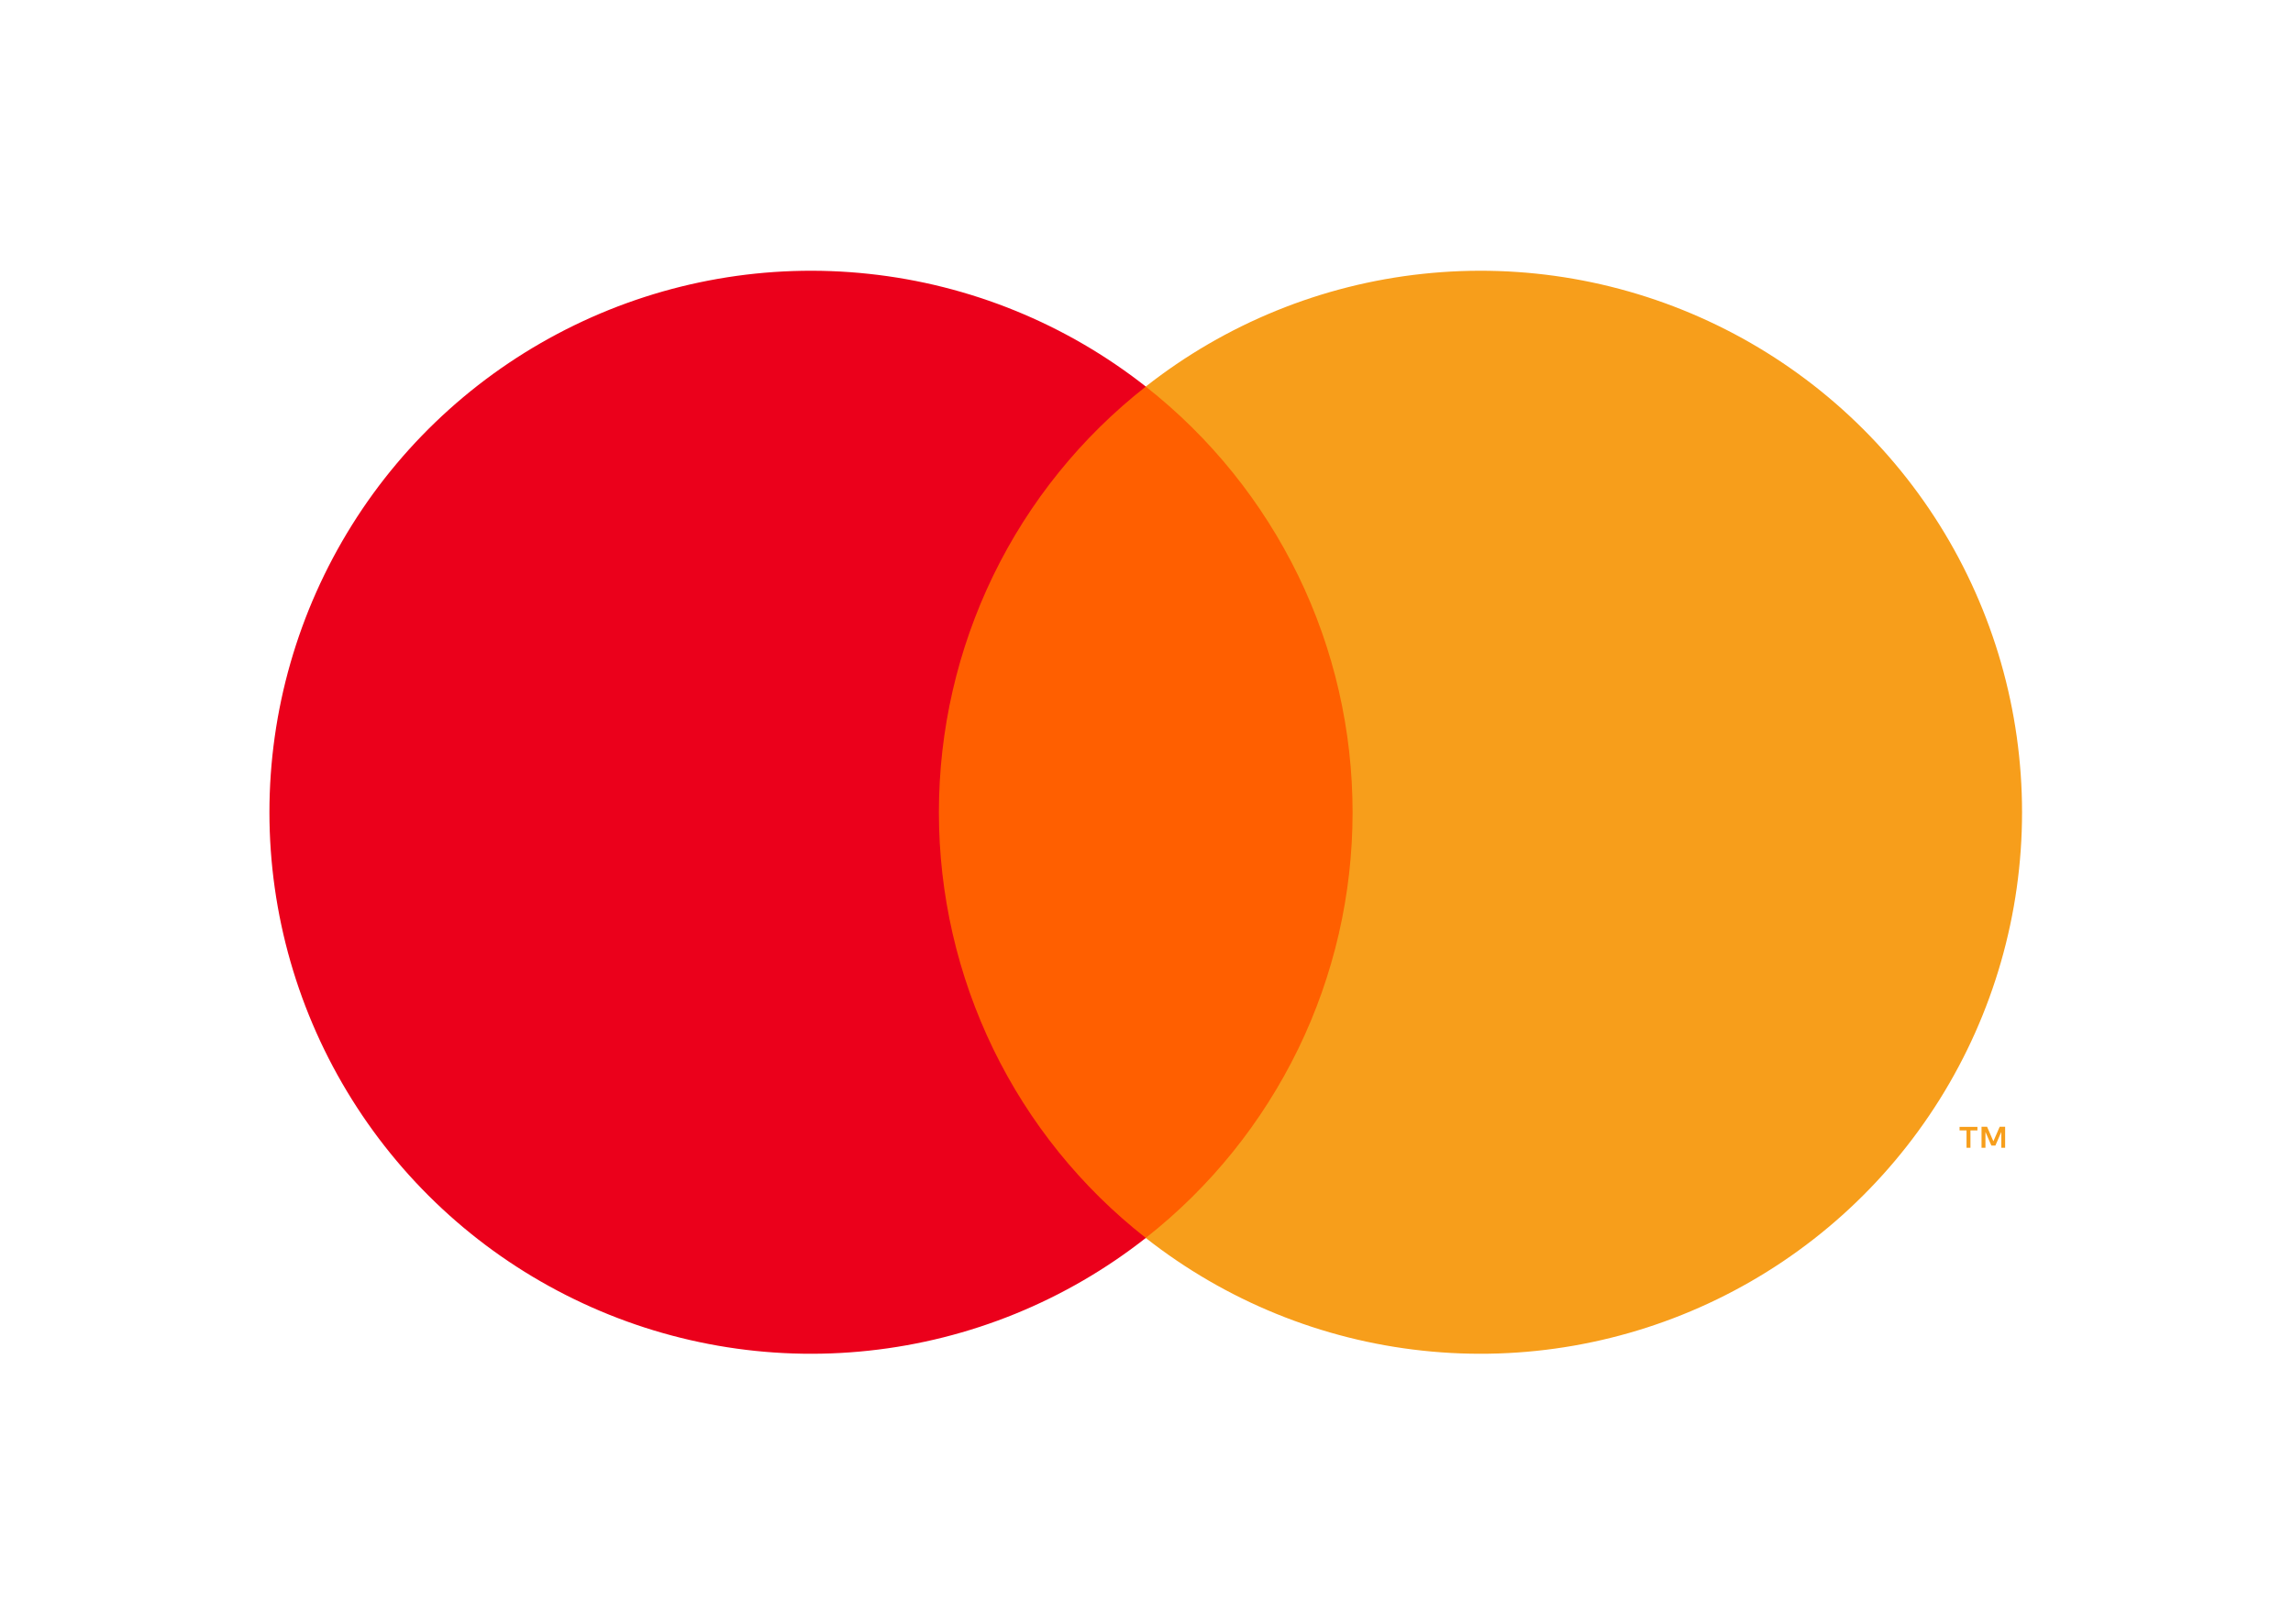 <svg width="24" height="17" viewBox="0 0 24 17" fill="none" xmlns="http://www.w3.org/2000/svg">
<g id="Group">
<g id="Group_2">
<path id="Vector" d="M14.472 4.047H9.512V12.96H14.472V4.047Z" fill="#FF5F00"/>
<path id="Vector_2" d="M9.827 8.504C9.827 7.645 10.021 6.798 10.396 6.025C10.771 5.253 11.317 4.577 11.993 4.047C11.156 3.389 10.152 2.98 9.094 2.867C8.037 2.753 6.968 2.94 6.012 3.405C5.055 3.87 4.248 4.594 3.684 5.496C3.12 6.398 2.82 7.44 2.82 8.504C2.82 9.567 3.12 10.61 3.684 11.511C4.248 12.413 5.055 13.138 6.012 13.602C6.968 14.067 8.037 14.254 9.094 14.14C10.152 14.027 11.156 13.618 11.993 12.96C11.317 12.431 10.771 11.754 10.396 10.982C10.021 10.209 9.827 9.362 9.827 8.504Z" fill="#EB001B"/>
<path id="Vector_3" d="M21.164 8.504C21.164 9.567 20.865 10.61 20.301 11.511C19.736 12.413 18.93 13.137 17.973 13.602C17.016 14.067 15.948 14.254 14.89 14.14C13.833 14.027 12.829 13.618 11.992 12.96C12.667 12.43 13.212 11.753 13.588 10.981C13.963 10.209 14.157 9.362 14.157 8.504C14.157 7.645 13.963 6.798 13.588 6.026C13.212 5.254 12.667 4.577 11.992 4.047C12.829 3.389 13.833 2.98 14.89 2.867C15.948 2.753 17.016 2.94 17.973 3.405C18.93 3.87 19.736 4.594 20.301 5.496C20.865 6.398 21.164 7.44 21.164 8.504Z" fill="#F79E1B"/>
<path id="Vector_4" d="M20.624 12.016V11.834H20.697V11.797H20.51V11.834H20.583V12.016H20.624ZM20.987 12.016V11.796H20.93L20.864 11.948L20.798 11.796H20.74V12.016H20.781V11.85L20.843 11.993H20.885L20.947 11.85V12.016H20.987Z" fill="#F79E1B"/>
</g>
</g>
</svg>
